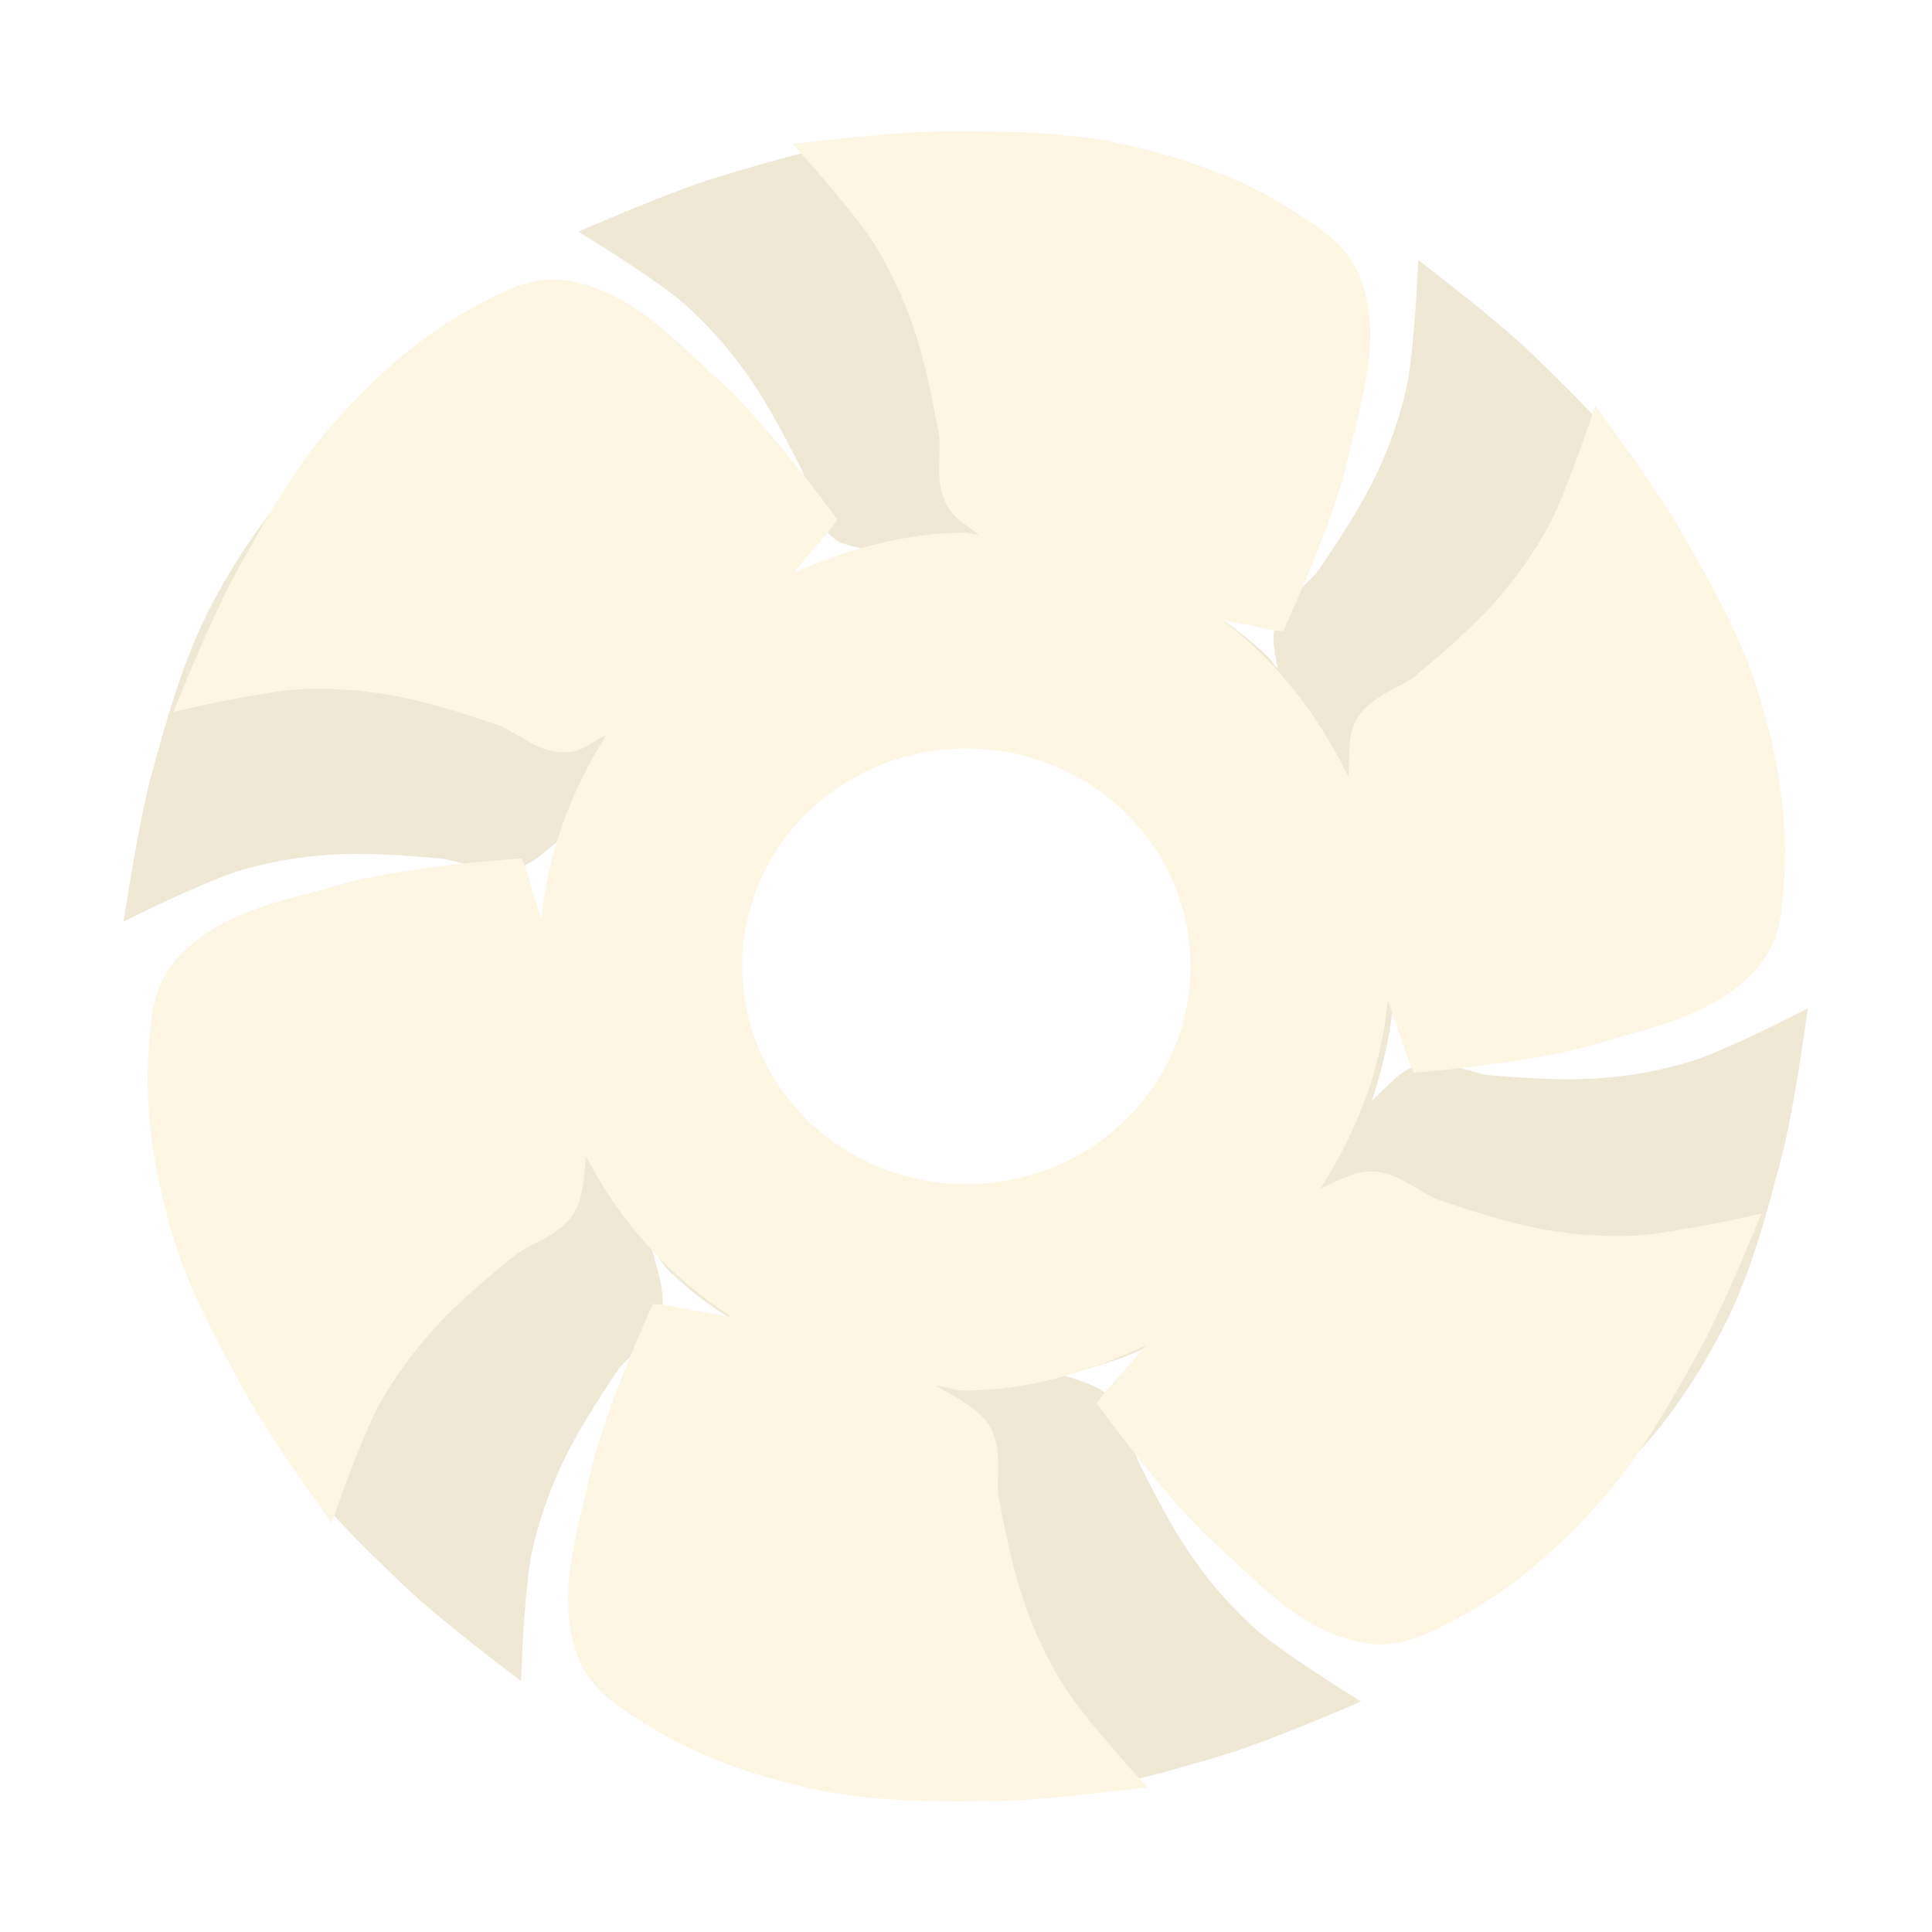 <?xml version="1.0" encoding="UTF-8" standalone="no"?>
<svg
   xmlns:dc="http://purl.org/dc/elements/1.1/"
   xmlns:cc="http://creativecommons.org/ns#"
   xmlns:rdf="http://www.w3.org/1999/02/22-rdf-syntax-ns#"
   xmlns:svg="http://www.w3.org/2000/svg"
   xmlns="http://www.w3.org/2000/svg"
   xmlns:sodipodi="http://sodipodi.sourceforge.net/DTD/sodipodi-0.dtd"
   xmlns:inkscape="http://www.inkscape.org/namespaces/inkscape"
   width="64"
   height="64"
   viewBox="0 0 64 64"
   id="svg4160"
   version="1.1"
   sodipodi:docname="fan-on.svg"
   inkscape:version="1.0.2 (e86c870879, 2021-01-15, custom)">
  <sodipodi:namedview
     pagecolor="#bfbfbf"
     bordercolor="#666666"
     borderopacity="1"
     objecttolerance="10"
     gridtolerance="10"
     guidetolerance="10"
     inkscape:pageopacity="0"
     inkscape:pageshadow="2"
     inkscape:window-width="1600"
     inkscape:window-height="837"
     id="namedview8"
     showgrid="false"
     inkscape:zoom="3.4692426"
     inkscape:cx="4.3640338"
     inkscape:cy="29.61417"
     inkscape:window-x="-8"
     inkscape:window-y="-8"
     inkscape:window-maximized="1"
     inkscape:current-layer="svg4160"
     inkscape:pagecheckerboard="false"
     inkscape:document-rotation="0" />
  <defs
     id="defs4162">
    <filter
       inkscape:collect="always"
       style="color-interpolation-filters:sRGB"
       id="filter886"
       x="-0.048"
       width="1.095"
       y="-0.048"
       height="1.097">
      <feGaussianBlur
         inkscape:collect="always"
         stdDeviation="0.905"
         id="feGaussianBlur888" />
    </filter>
    <filter
       inkscape:collect="always"
       style="color-interpolation-filters:sRGB"
       id="filter958"
       x="-0.01"
       width="1.02"
       y="-0.01"
       height="1.019">
      <feGaussianBlur
         inkscape:collect="always"
         stdDeviation="0.184"
         id="feGaussianBlur960" />
    </filter>
  </defs>
  <path
     id="path834"
     style="color:#000000;font-style:normal;font-variant:normal;font-weight:normal;font-stretch:normal;font-size:medium;line-height:normal;font-family:sans-serif;font-variant-ligatures:normal;font-variant-position:normal;font-variant-caps:normal;font-variant-numeric:normal;font-variant-alternates:normal;font-variant-east-asian:normal;font-feature-settings:normal;font-variation-settings:normal;text-indent:0;text-align:start;text-decoration:none;text-decoration-line:none;text-decoration-style:solid;text-decoration-color:#000000;letter-spacing:normal;word-spacing:normal;text-transform:none;writing-mode:lr-tb;direction:ltr;text-orientation:mixed;dominant-baseline:auto;baseline-shift:baseline;text-anchor:start;white-space:normal;shape-padding:0;shape-margin:0;inline-size:0;clip-rule:nonzero;display:inline;overflow:visible;visibility:visible;isolation:auto;mix-blend-mode:normal;color-interpolation:sRGB;color-interpolation-filters:linearRGB;solid-color:#000000;solid-opacity:1;vector-effect:none;fill:#eee8d5;fill-opacity:1;fill-rule:evenodd;stroke:none;stroke-width:0.82px;stroke-linecap:butt;stroke-linejoin:miter;stroke-miterlimit:4;stroke-dasharray:none;stroke-dashoffset:0;stroke-opacity:1;filter:url(#filter886);color-rendering:auto;image-rendering:auto;shape-rendering:auto;text-rendering:auto;enable-background:accumulate;stop-color:#000000"
     d="m 31.372,9.36 c -1.085,0.002 -3.08,0.232 -3.08,0.232 l -0.953,0.107 0.635,0.719 c 0,0 1.159,1.33 1.559,1.971 0.422,0.677 0.768,1.415 1.039,2.174 0.338,0.949 0.535,1.971 0.729,3.01 0.039,0.212 0.013,0.538 0.01,0.91 -0.003,0.372 0.027,0.833 0.342,1.225 0.191,0.237 0.483,0.402 0.732,0.598 -0.128,-0.004 -0.252,-0.051 -0.381,-0.051 -1.619,4.29e-4 -3.161,0.447 -4.629,1.084 0.272,-0.352 0.961,-1.145 0.961,-1.145 l 0.213,-0.297 -0.219,-0.293 c 0,0 -1.784,-2.422 -3.018,-3.512 -1.128,-0.996 -2.358,-2.428 -4.133,-2.688 -0.976,-0.143 -1.819,0.358 -2.484,0.715 -1.451,0.777 -2.693,1.894 -3.762,3.088 -1.147,1.28 -1.963,2.781 -2.756,4.217 -0.525,0.95 -1.291,2.809 -1.291,2.809 l -0.369,0.887 0.938,-0.207 c 0,0 1.725,-0.368 2.479,-0.406 0.798,-0.041 1.61,0.013 2.404,0.145 0.994,0.165 1.984,0.487 2.986,0.822 0.205,0.068 0.475,0.249 0.799,0.432 0.323,0.183 0.741,0.38 1.236,0.295 0.316,-0.054 0.608,-0.317 0.916,-0.449 -0.967,1.516 -1.578,3.182 -1.766,4.973 -0.117,-0.311 -0.398,-1.291 -0.398,-1.291 l -0.139,-0.338 -0.365,0.029 c 0,0 -2.999,0.223 -4.578,0.689 -1.443,0.426 -3.31,0.709 -4.473,2.074 -0.639,0.751 -0.661,1.733 -0.713,2.486 -0.112,1.641 0.174,3.287 0.617,4.826 0.475,1.652 1.312,3.139 2.107,4.574 0.526,0.949 1.691,2.586 1.691,2.586 l 0.555,0.783 0.324,-0.904 c 0,0 0.607,-1.657 0.975,-2.316 0.389,-0.697 0.865,-1.354 1.398,-1.957 0.668,-0.755 1.467,-1.423 2.283,-2.094 0.167,-0.137 0.464,-0.272 0.791,-0.449 0.327,-0.177 0.717,-0.425 0.908,-0.891 0.166,-0.404 0.184,-0.882 0.227,-1.348 0.936,1.8 2.271,3.271 3.943,4.359 -0.647,-0.098 -1.766,-0.311 -1.766,-0.311 l -0.361,-0.035 -0.146,0.332 c 0,0 -1.227,2.745 -1.568,4.355 -0.312,1.472 -0.955,3.25 -0.307,4.922 0.357,0.92 1.21,1.405 1.848,1.809 1.39,0.88 2.974,1.411 4.539,1.754 1.679,0.368 3.387,0.339 5.027,0.322 1.085,-0.011 3.08,-0.258 3.08,-0.258 l 0.953,-0.115 -0.641,-0.715 c 0,0 -1.171,-1.322 -1.576,-1.959 -0.428,-0.675 -0.782,-1.406 -1.059,-2.162 -0.346,-0.946 -0.552,-1.966 -0.754,-3.004 -0.041,-0.212 -0.015,-0.538 -0.016,-0.91 -1.55e-4,-0.372 -0.035,-0.833 -0.354,-1.223 -0.323,-0.395 -0.865,-0.637 -1.338,-0.93 0.267,0.018 0.507,0.133 0.777,0.133 1.733,-1.91e-4 3.37,-0.503 4.916,-1.225 -0.304,0.388 -1.111,1.275 -1.111,1.275 l -0.213,0.297 0.217,0.293 c 0,0 1.774,2.429 3.004,3.523 1.124,1.001 2.35,2.437 4.123,2.703 0.975,0.146 1.821,-0.351 2.488,-0.705 1.454,-0.771 2.698,-1.883 3.771,-3.072 1.151,-1.275 1.977,-2.772 2.775,-4.205 0.529,-0.949 1.301,-2.805 1.301,-2.805 l 0.371,-0.885 -0.938,0.203 c 0,0 -1.727,0.361 -2.48,0.396 -0.798,0.038 -1.609,-0.018 -2.402,-0.152 -0.993,-0.169 -1.981,-0.495 -2.982,-0.834 -0.204,-0.069 -0.476,-0.253 -0.799,-0.438 -0.323,-0.184 -0.74,-0.382 -1.236,-0.299 -0.394,0.066 -0.773,0.277 -1.154,0.461 1.009,-1.561 1.666,-3.266 1.842,-5.129 0.217,0.578 0.568,1.639 0.568,1.639 l 0.145,0.332 0.361,-0.033 c 0,0 2.997,-0.262 4.57,-0.748 1.438,-0.445 3.3,-0.75 4.445,-2.131 0.63,-0.759 0.64,-1.741 0.682,-2.494 0.091,-1.643 -0.217,-3.285 -0.68,-4.818 -0.496,-1.645 -1.352,-3.124 -2.166,-4.549 -0.538,-0.943 -1.725,-2.564 -1.725,-2.564 l -0.564,-0.775 -0.312,0.908 c 0,0 -0.584,1.664 -0.943,2.328 -0.381,0.703 -0.848,1.369 -1.373,1.979 -0.657,0.762 -1.449,1.437 -2.258,2.119 -0.165,0.139 -0.463,0.277 -0.787,0.459 -0.324,0.182 -0.71,0.437 -0.895,0.904 -0.16,0.404 -0.097,0.914 -0.137,1.379 -0.81,-1.663 -1.931,-3.14 -3.432,-4.26 0.327,0.048 1.295,0.264 1.295,0.264 l 0.365,0.043 0.148,-0.334 c 0,0 1.251,-2.734 1.605,-4.342 0.324,-1.47 0.978,-3.242 0.344,-4.92 -0.349,-0.923 -1.195,-1.415 -1.83,-1.824 -1.383,-0.891 -2.963,-1.436 -4.525,-1.791 -1.676,-0.381 -3.385,-0.367 -5.025,-0.363 z m 0.506,14.443 c 3.374,-6.2e-5 8.571,4.791 8.57,8.056 4.08e-4,3.265 -4.853,8.398 -8.227,8.398 -3.374,6.2e-5 -8.571,-4.791 -8.57,-8.056 -4.08e-4,-3.265 4.853,-8.398 8.227,-8.398 z"
     sodipodi:nodetypes="cccccsscsccccccsscsccccscssscccccsscscccccssssccccccsssscccssssscscccccsssscccsssssccccccccssccccssssccccccssscccccc"
     transform="matrix(0.871,0.854,-0.854,0.871,31.452,-23.188)" />
  <g
     id="layer10"
     style="display:inline;stroke-width:0.82;filter:url(#filter958)"
     transform="matrix(1.22,0,0,1.22,-11.338,-4.266)">
    <g
       id="path4929-5"
       transform="translate(3.533,-2.264)"
       style="opacity:1;stroke-width:0.82">
      <path
         id="path855"
         style="color:#000000;font-style:normal;font-variant:normal;font-weight:normal;font-stretch:normal;font-size:medium;line-height:normal;font-family:sans-serif;font-variant-ligatures:normal;font-variant-position:normal;font-variant-caps:normal;font-variant-numeric:normal;font-variant-alternates:normal;font-variant-east-asian:normal;font-feature-settings:normal;font-variation-settings:normal;text-indent:0;text-align:start;text-decoration:none;text-decoration-line:none;text-decoration-style:solid;text-decoration-color:#000000;letter-spacing:normal;word-spacing:normal;text-transform:none;writing-mode:lr-tb;direction:ltr;text-orientation:mixed;dominant-baseline:auto;baseline-shift:baseline;text-anchor:start;white-space:normal;shape-padding:0;shape-margin:0;inline-size:0;clip-rule:nonzero;display:inline;overflow:visible;visibility:visible;isolation:auto;mix-blend-mode:normal;color-interpolation:sRGB;color-interpolation-filters:linearRGB;solid-color:#000000;solid-opacity:1;vector-effect:none;fill:#fdf6e3;fill-opacity:1;fill-rule:evenodd;stroke:none;stroke-width:0.82px;stroke-linecap:butt;stroke-linejoin:miter;stroke-miterlimit:4;stroke-dasharray:none;stroke-dashoffset:0;stroke-opacity:1;color-rendering:auto;image-rendering:auto;shape-rendering:auto;text-rendering:auto;enable-background:accumulate;stop-color:#000000;stop-opacity:1"
         d="m 31.322,9.33 c -1.085,0.002 -3.08,0.232 -3.08,0.232 l -0.953,0.107 0.635,0.719 c 0,0 1.159,1.33 1.559,1.971 0.422,0.677 0.768,1.415 1.039,2.174 0.338,0.949 0.535,1.971 0.729,3.01 0.039,0.212 0.013,0.538 0.01,0.91 -0.003,0.372 0.027,0.833 0.342,1.225 0.191,0.237 0.483,0.402 0.732,0.598 -0.128,-0.004 -0.252,-0.051 -0.381,-0.051 -1.619,4.29e-4 -3.161,0.447 -4.629,1.084 0.272,-0.352 0.961,-1.145 0.961,-1.145 l 0.213,-0.297 -0.219,-0.293 c 0,0 -1.784,-2.422 -3.018,-3.512 -1.128,-0.996 -2.358,-2.428 -4.133,-2.688 -0.976,-0.143 -1.819,0.358 -2.484,0.715 -1.451,0.777 -2.693,1.894 -3.762,3.088 -1.147,1.28 -1.963,2.781 -2.756,4.217 -0.525,0.95 -1.291,2.809 -1.291,2.809 l -0.369,0.887 0.938,-0.207 c 0,0 1.725,-0.368 2.479,-0.406 0.798,-0.041 1.61,0.013 2.404,0.145 0.994,0.165 1.984,0.487 2.986,0.822 0.205,0.068 0.475,0.249 0.799,0.432 0.323,0.183 0.741,0.38 1.236,0.295 0.316,-0.054 0.608,-0.317 0.916,-0.449 -0.967,1.516 -1.578,3.182 -1.766,4.973 -0.117,-0.311 -0.398,-1.291 -0.398,-1.291 l -0.139,-0.338 -0.365,0.029 c 0,0 -2.999,0.223 -4.578,0.689 -1.443,0.426 -3.31,0.709 -4.473,2.074 -0.639,0.751 -0.661,1.733 -0.713,2.486 -0.112,1.641 0.174,3.287 0.617,4.826 0.475,1.652 1.312,3.139 2.107,4.574 0.526,0.949 1.691,2.586 1.691,2.586 l 0.555,0.783 0.324,-0.904 c 0,0 0.607,-1.657 0.975,-2.316 0.389,-0.697 0.865,-1.354 1.398,-1.957 0.668,-0.755 1.467,-1.423 2.283,-2.094 0.167,-0.137 0.464,-0.272 0.791,-0.449 0.327,-0.177 0.717,-0.425 0.908,-0.891 0.166,-0.404 0.184,-0.882 0.227,-1.348 0.936,1.8 2.271,3.271 3.943,4.359 -0.647,-0.098 -1.766,-0.311 -1.766,-0.311 l -0.361,-0.035 -0.146,0.332 c 0,0 -1.227,2.745 -1.568,4.355 -0.312,1.472 -0.955,3.25 -0.307,4.922 0.357,0.92 1.21,1.405 1.848,1.809 1.39,0.88 2.974,1.411 4.539,1.754 1.679,0.368 3.387,0.339 5.027,0.322 1.085,-0.011 3.08,-0.258 3.08,-0.258 l 0.953,-0.115 -0.641,-0.715 c 0,0 -1.171,-1.322 -1.576,-1.959 -0.428,-0.675 -0.782,-1.406 -1.059,-2.162 -0.346,-0.946 -0.552,-1.966 -0.754,-3.004 -0.041,-0.212 -0.015,-0.538 -0.016,-0.91 -1.55e-4,-0.372 -0.035,-0.833 -0.354,-1.223 -0.323,-0.395 -0.865,-0.637 -1.338,-0.93 0.267,0.018 0.507,0.133 0.777,0.133 1.733,-1.91e-4 3.37,-0.503 4.916,-1.225 -0.304,0.388 -1.111,1.275 -1.111,1.275 l -0.213,0.297 0.217,0.293 c 0,0 1.774,2.429 3.004,3.523 1.124,1.001 2.35,2.437 4.123,2.703 0.975,0.146 1.821,-0.351 2.488,-0.705 1.454,-0.771 2.698,-1.883 3.771,-3.072 1.151,-1.275 1.977,-2.772 2.775,-4.205 0.529,-0.949 1.301,-2.805 1.301,-2.805 l 0.371,-0.885 -0.938,0.203 c 0,0 -1.727,0.361 -2.48,0.396 -0.798,0.038 -1.609,-0.018 -2.402,-0.152 -0.993,-0.169 -1.981,-0.495 -2.982,-0.834 -0.204,-0.069 -0.476,-0.253 -0.799,-0.438 -0.323,-0.184 -0.74,-0.382 -1.236,-0.299 -0.394,0.066 -0.773,0.277 -1.154,0.461 1.009,-1.561 1.666,-3.266 1.842,-5.129 0.217,0.578 0.568,1.639 0.568,1.639 l 0.145,0.332 0.361,-0.033 c 0,0 2.997,-0.262 4.57,-0.748 1.438,-0.445 3.3,-0.75 4.445,-2.131 0.63,-0.759 0.64,-1.741 0.682,-2.494 0.091,-1.643 -0.217,-3.285 -0.68,-4.818 -0.496,-1.645 -1.352,-3.124 -2.166,-4.549 -0.538,-0.943 -1.725,-2.564 -1.725,-2.564 l -0.564,-0.775 -0.312,0.908 c 0,0 -0.584,1.664 -0.943,2.328 -0.381,0.703 -0.848,1.369 -1.373,1.979 -0.657,0.762 -1.449,1.437 -2.258,2.119 -0.165,0.139 -0.463,0.277 -0.787,0.459 -0.324,0.182 -0.71,0.437 -0.895,0.904 -0.16,0.404 -0.097,0.914 -0.137,1.379 -0.81,-1.663 -1.931,-3.14 -3.432,-4.26 0.327,0.048 1.295,0.264 1.295,0.264 l 0.365,0.043 0.148,-0.334 c 0,0 1.251,-2.734 1.605,-4.342 0.324,-1.47 0.978,-3.242 0.344,-4.92 C 42.354,12.386 41.507,11.894 40.872,11.485 39.489,10.593 37.909,10.049 36.347,9.694 34.671,9.312 32.962,9.327 31.322,9.33 Z m 0.678,16.756 c 3.374,-6.2e-5 6.086,2.649 6.086,5.914 4.08e-4,3.265 -2.711,5.914 -6.086,5.914 -3.374,6.2e-5 -6.086,-2.649 -6.086,-5.914 -4.08e-4,-3.265 2.711,-5.914 6.086,-5.914 z" />
    </g>
  </g>
</svg>

